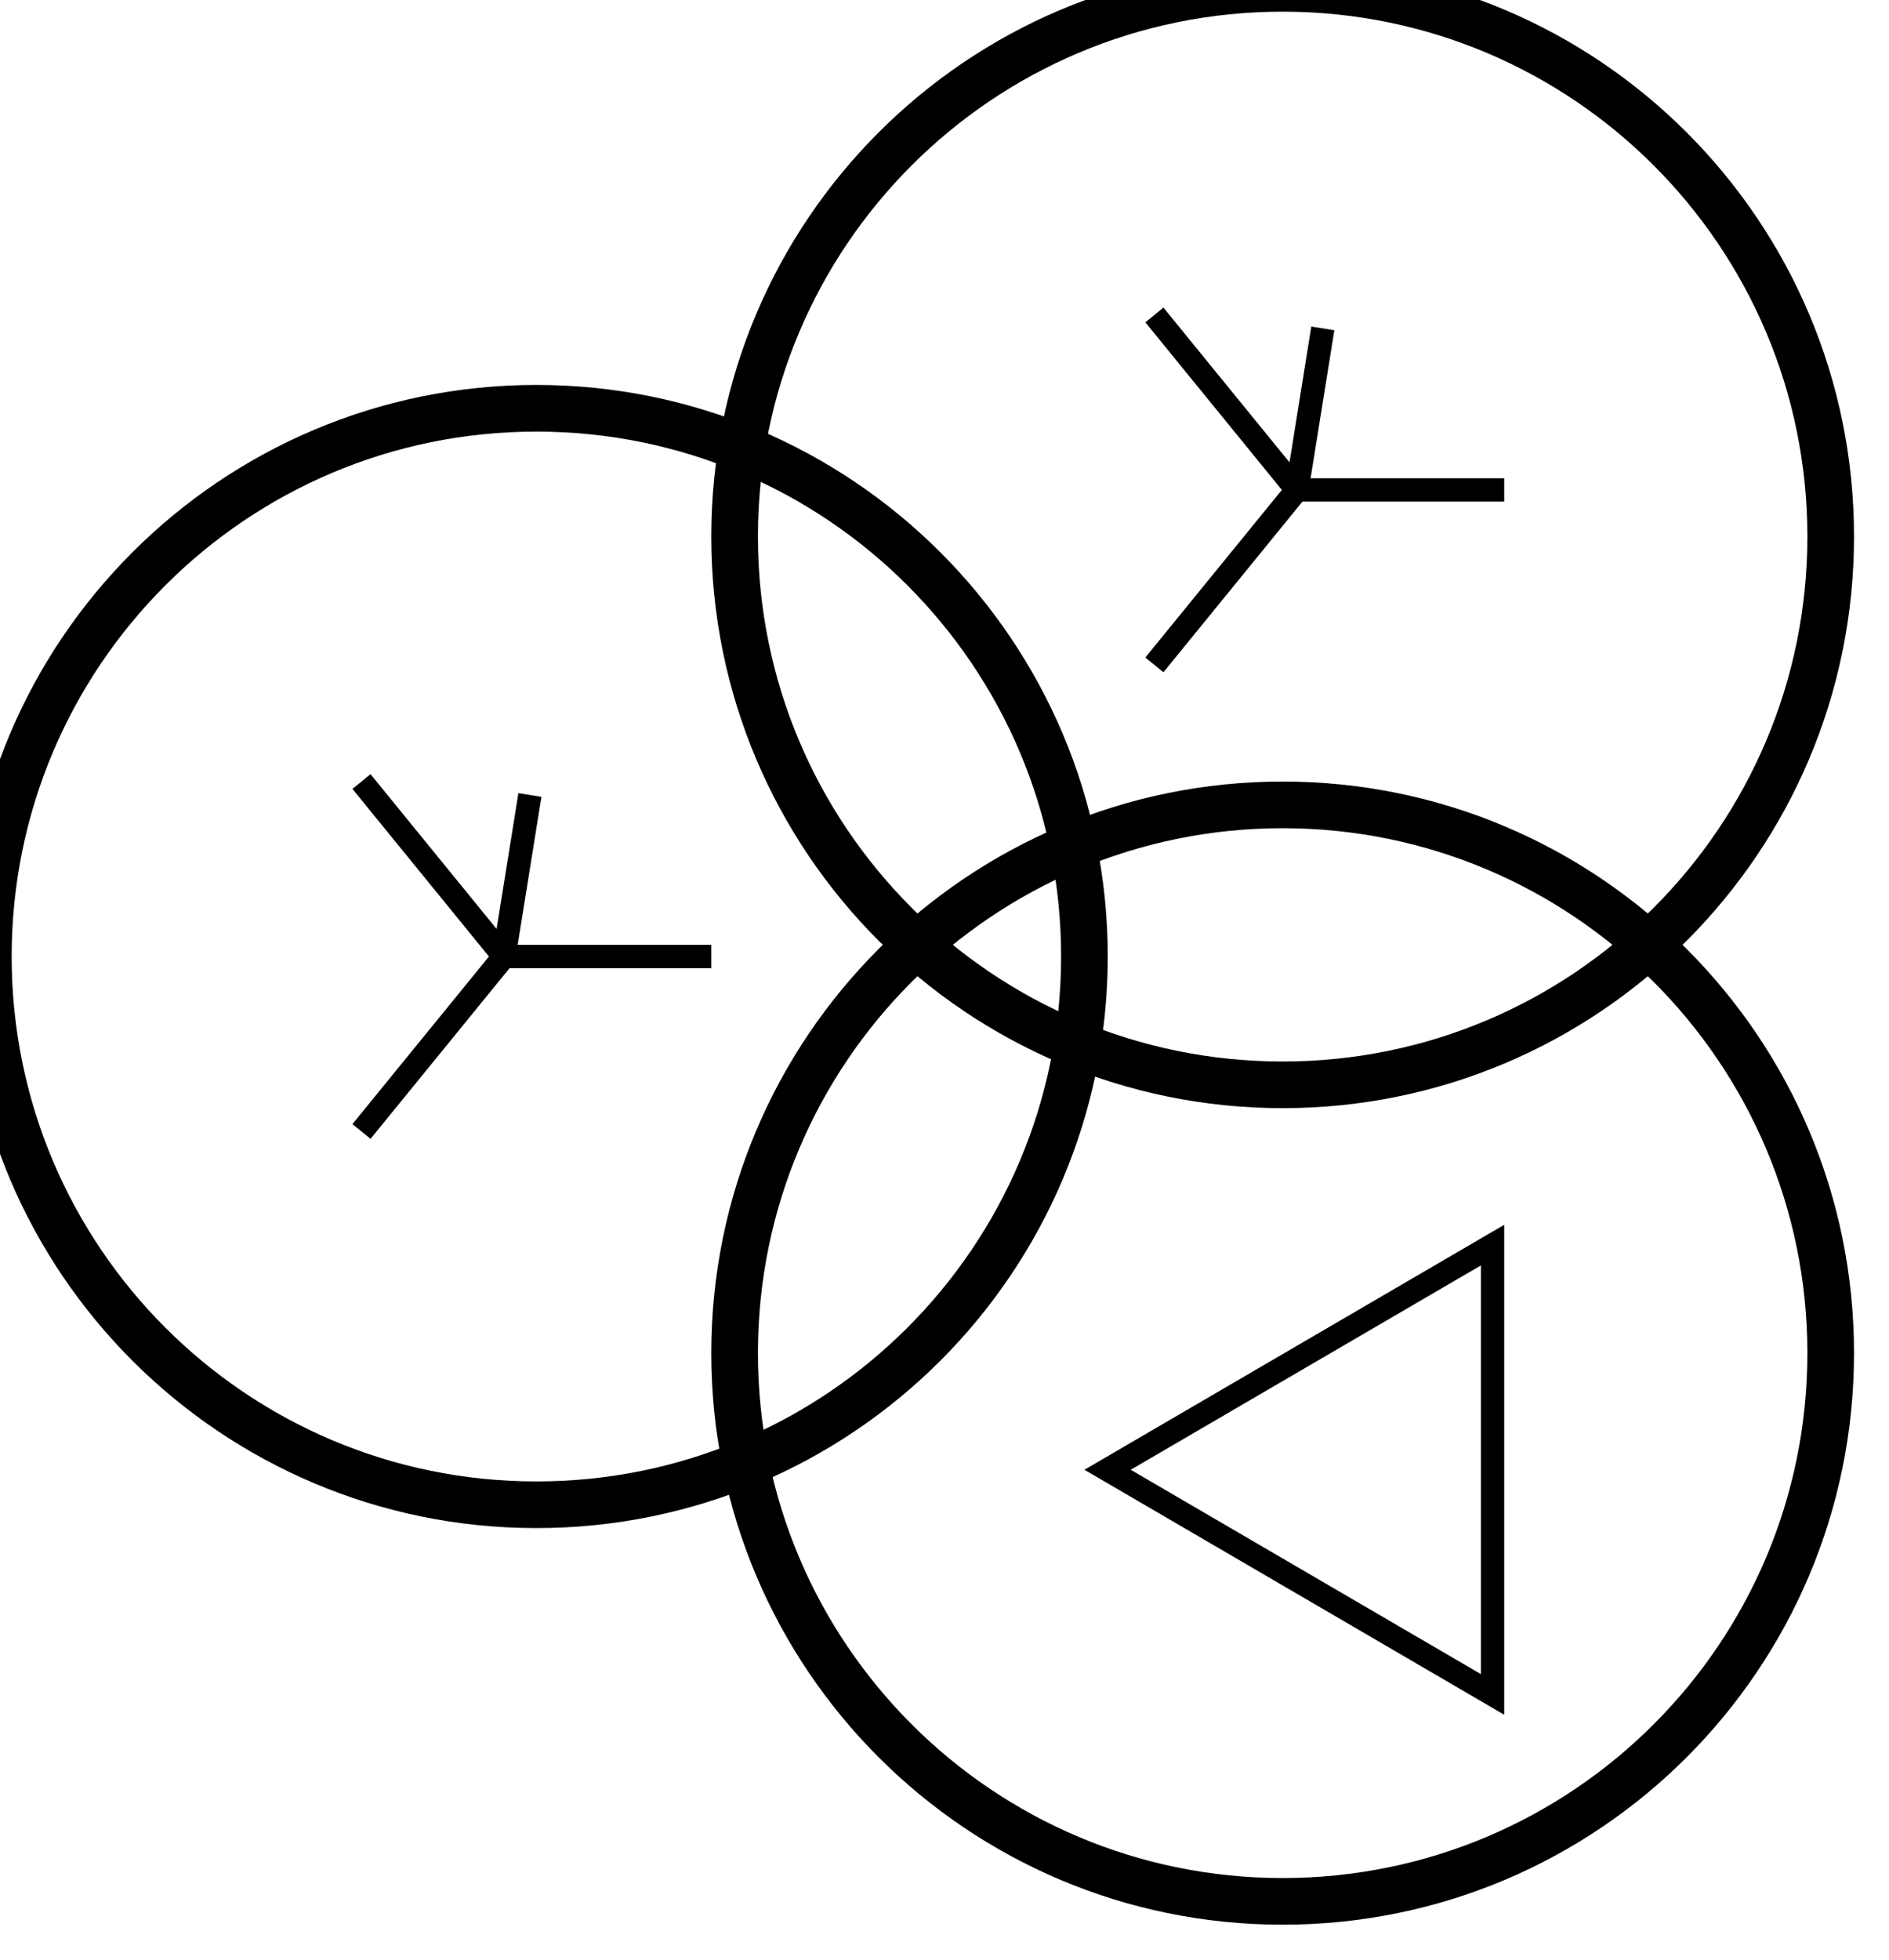 <?xml version='1.0' encoding='ASCII' standalone='yes'?>
<svg xmlns="http://www.w3.org/2000/svg" xmlns:xlink="http://www.w3.org/1999/xlink" version="1.1" width="81.0px" viewBox="0 0 81.0 84.0" height="84.0px">
  <g>
    <g transform=" rotate(-90 40.5 42)"><path fill-rule="evenodd" clip-rule="evenodd" d="M59.5 79C71.926 79 82 68.926 82 56.5C82 44.074 71.926 34 59.5 34C47.074 34 37 44.074 37 56.5C37 68.926 47.074 79 59.5 79ZM59.5 81C73.031 81 84 70.031 84 56.5C84 42.969 73.031 32 59.5 32C45.969 32 35 42.969 35 56.5C35 70.031 45.969 81 59.5 81Z" fill="black"/>
<path fill-rule="evenodd" clip-rule="evenodd" d="M24.5 79C36.926 79 47 68.926 47 56.5C47 44.074 36.926 34 24.5 34C12.074 34 2 44.074 2 56.5C2 68.926 12.074 79 24.5 79ZM24.5 81C38.031 81 49 70.031 49 56.5C49 42.969 38.031 32 24.5 32C10.969 32 0 42.969 0 56.5C0 70.031 10.969 81 24.5 81Z" fill="black"/>
<path fill-rule="evenodd" clip-rule="evenodd" d="M41.5 47C53.926 47 64 36.926 64 24.5C64 12.074 53.926 2 41.5 2C29.074 2 19 12.074 19 24.5C19 36.926 29.074 47 41.5 47ZM41.5 49C55.031 49 66 38.031 66 24.5C66 10.969 55.031 0 41.5 0C27.969 0 17 10.969 17 24.5C17 38.031 27.969 49 41.5 49Z" fill="black"/>
<path fill-rule="evenodd" clip-rule="evenodd" d="M19.5 48L9 66H30L19.5 48ZM19.5 49.985L10.741 65H28.259L19.5 49.985Z" fill="black"/>
<path fill-rule="evenodd" clip-rule="evenodd" d="M62.681 56.794L69.316 51.388L68.684 50.612L61.5 56.466L54.316 50.612L53.684 51.388L61 57.349V66H62V57.698L68.344 58.716L68.502 57.728L62.681 56.794Z" fill="black"/>
<path fill-rule="evenodd" clip-rule="evenodd" d="M42.681 22.794L49.316 17.388L48.684 16.612L41.5 22.466L34.316 16.612L33.684 17.388L41 23.349V32H42V23.698L48.344 24.716L48.502 23.729L42.681 22.794Z" fill="black"/>
</g>
  </g>
</svg>
